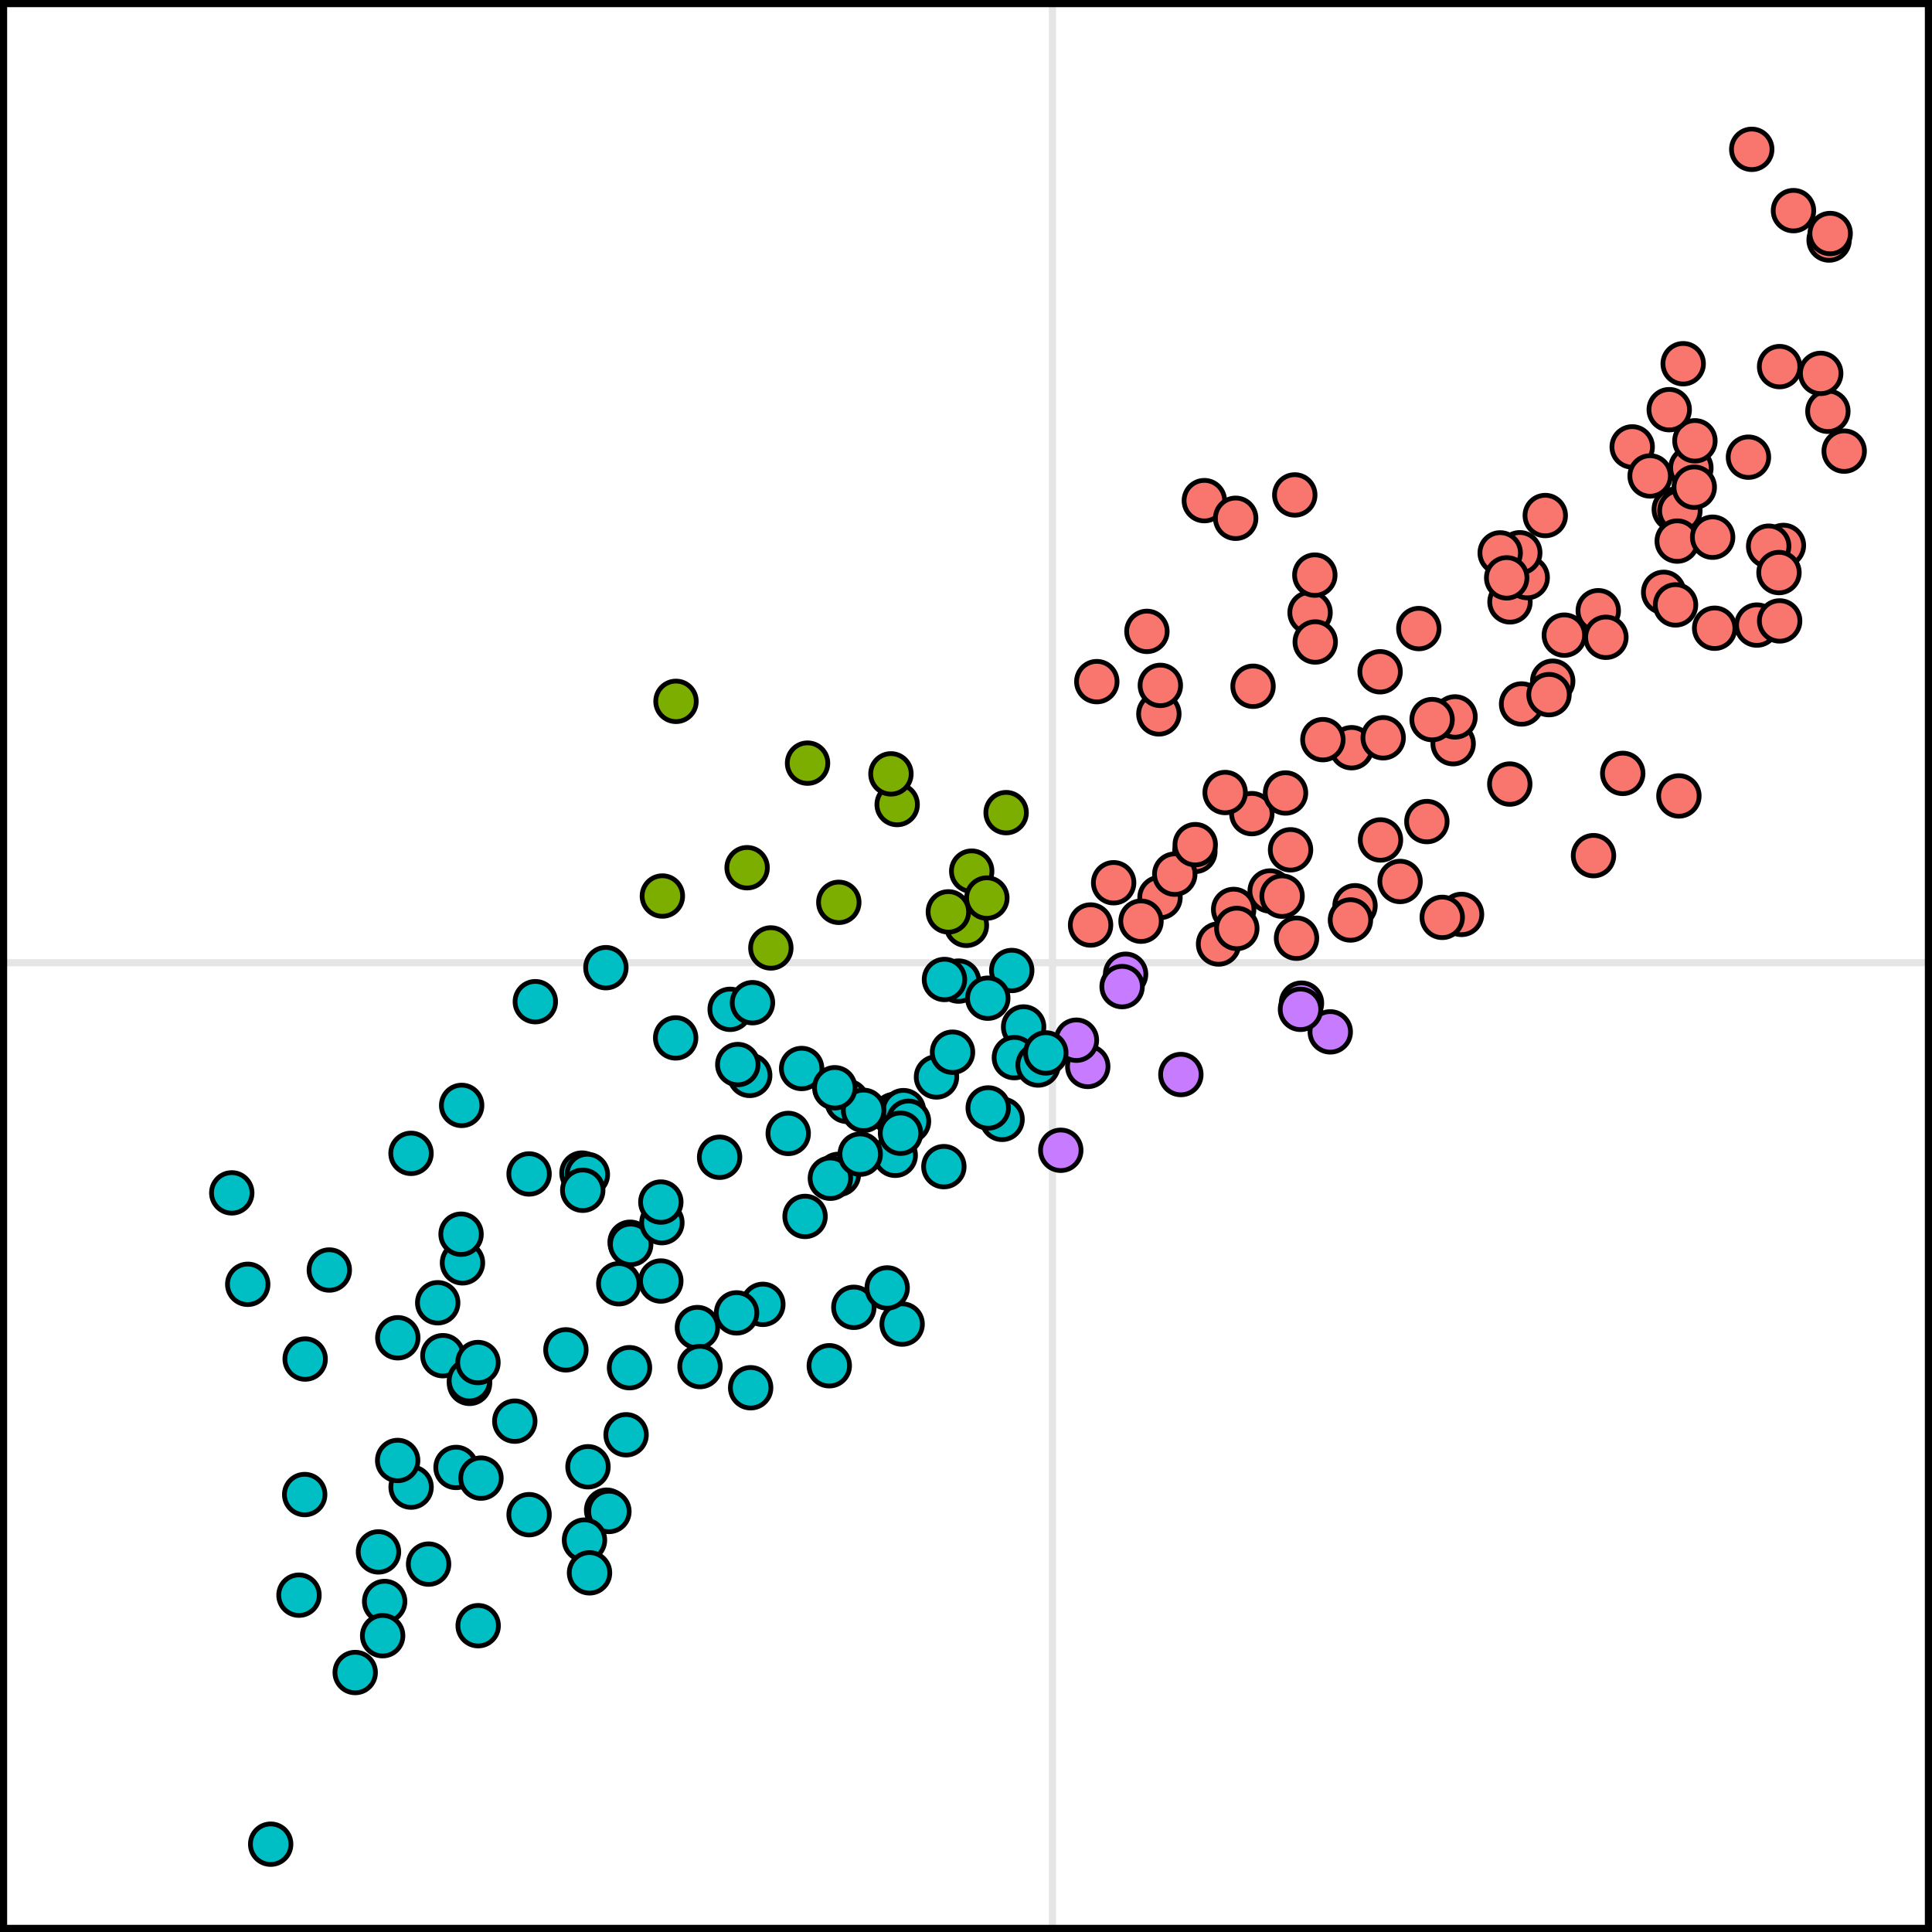 <?xml version='1.0' encoding='UTF-8' ?>
<svg xmlns='http://www.w3.org/2000/svg' xmlns:xlink='http://www.w3.org/1999/xlink' width='288.00pt' height='288.00pt' viewBox='0 0 288.00 288.00'>
<g class='svglite'>
<defs>
  <style type='text/css'><![CDATA[
    .svglite line, .svglite polyline, .svglite polygon, .svglite path, .svglite rect, .svglite circle {
      fill: none;
      stroke: #000000;
      stroke-linecap: round;
      stroke-linejoin: round;
      stroke-miterlimit: 10.00;
    }
    .svglite text {
      white-space: pre;
    }
    .svglite g.glyphgroup path {
      fill: inherit;
      stroke: none;
    }
  ]]></style>
</defs>
<rect width='100%' height='100%' style='stroke: none; fill: none;'/>
<defs>
  <clipPath id='cpMC4wMHwyODguMDB8MC4wMHwyODguMDA='>
    <rect x='0.00' y='0.00' width='288.00' height='288.00' />
  </clipPath>
</defs>
<g clip-path='url(#cpMC4wMHwyODguMDB8MC4wMHwyODguMDA=)'>
<rect x='0.00' y='0.00' width='288.00' height='288.00' style='stroke-width: 0.00; stroke: none;' />
<line x1='156.89' y1='288.00' x2='156.89' y2='0.00' style='stroke-width: 1.07; stroke: #E5E5E5; stroke-linecap: butt;' />
<line x1='0' y1='143.51' x2='288.00' y2='143.51' style='stroke-width: 1.07; stroke: #E5E5E5; stroke-linecap: butt;' />
<circle cx='103.96' cy='197.90' r='3.02' style='stroke-width: 0.71; fill: #00BFC4;' />
<circle cx='225.09' cy='89.72' r='3.02' style='stroke-width: 0.71; fill: #F8766D;' />
<circle cx='133.33' cy='166.13' r='3.02' style='stroke-width: 0.71; fill: #00BFC4;' />
<circle cx='248.00' cy='88.30' r='3.02' style='stroke-width: 0.71; fill: #F8766D;' />
<circle cx='261.89' cy='93.18' r='3.02' style='stroke-width: 0.71; fill: #F8766D;' />
<circle cx='45.42' cy='222.79' r='3.02' style='stroke-width: 0.71; fill: #00BFC4;' />
<circle cx='162.15' cy='158.97' r='3.02' style='stroke-width: 0.71; fill: #C77CFF;' />
<circle cx='250.27' cy='118.65' r='3.02' style='stroke-width: 0.71; fill: #F8766D;' />
<circle cx='167.79' cy='145.23' r='3.02' style='stroke-width: 0.71; fill: #C77CFF;' />
<circle cx='144.85' cy='129.86' r='3.02' style='stroke-width: 0.71; fill: #7CAE00;' />
<circle cx='265.85' cy='81.31' r='3.02' style='stroke-width: 0.71; fill: #F8766D;' />
<circle cx='144.06' cy='137.94' r='3.02' style='stroke-width: 0.71; fill: #7CAE00;' />
<circle cx='198.30' cy='153.82' r='3.02' style='stroke-width: 0.71; fill: #C77CFF;' />
<circle cx='172.92' cy='133.79' r='3.02' style='stroke-width: 0.71; fill: #F8766D;' />
<circle cx='59.30' cy='199.42' r='3.02' style='stroke-width: 0.71; fill: #00BFC4;' />
<circle cx='252.06' cy='69.76' r='3.02' style='stroke-width: 0.71; fill: #F8766D;' />
<circle cx='93.93' cy='185.18' r='3.02' style='stroke-width: 0.71; fill: #00BFC4;' />
<circle cx='44.57' cy='237.79' r='3.02' style='stroke-width: 0.71; fill: #00BFC4;' />
<circle cx='113.72' cy='194.44' r='3.02' style='stroke-width: 0.71; fill: #00BFC4;' />
<circle cx='265.29' cy='92.56' r='3.02' style='stroke-width: 0.71; fill: #F8766D;' />
<circle cx='249.58' cy='75.94' r='3.02' style='stroke-width: 0.71; fill: #F8766D;' />
<circle cx='201.99' cy='135.02' r='3.02' style='stroke-width: 0.71; fill: #F8766D;' />
<circle cx='189.34' cy='132.82' r='3.02' style='stroke-width: 0.71; fill: #F8766D;' />
<circle cx='274.91' cy='67.25' r='3.02' style='stroke-width: 0.71; fill: #F8766D;' />
<circle cx='193.01' cy='73.78' r='3.02' style='stroke-width: 0.71; fill: #F8766D;' />
<circle cx='205.79' cy='125.21' r='3.02' style='stroke-width: 0.71; fill: #F8766D;' />
<circle cx='166.01' cy='131.59' r='3.02' style='stroke-width: 0.71; fill: #F8766D;' />
<circle cx='178.12' cy='126.92' r='3.02' style='stroke-width: 0.71; fill: #F8766D;' />
<circle cx='104.35' cy='203.71' r='3.02' style='stroke-width: 0.71; fill: #00BFC4;' />
<circle cx='69.99' cy='206.22' r='3.02' style='stroke-width: 0.71; fill: #00BFC4;' />
<circle cx='267.35' cy='31.40' r='3.02' style='stroke-width: 0.71; fill: #F8766D;' />
<circle cx='252.66' cy='65.71' r='3.02' style='stroke-width: 0.71; fill: #F8766D;' />
<circle cx='201.48' cy='111.46' r='3.02' style='stroke-width: 0.71; fill: #F8766D;' />
<circle cx='226.82' cy='104.94' r='3.02' style='stroke-width: 0.71; fill: #F8766D;' />
<circle cx='40.35' cy='274.91' r='3.02' style='stroke-width: 0.71; fill: #00BFC4;' />
<circle cx='149.98' cy='121.14' r='3.02' style='stroke-width: 0.71; fill: #7CAE00;' />
<circle cx='217.87' cy='136.31' r='3.02' style='stroke-width: 0.71; fill: #F8766D;' />
<circle cx='86.75' cy='174.87' r='3.02' style='stroke-width: 0.71; fill: #00BFC4;' />
<circle cx='111.37' cy='129.35' r='3.02' style='stroke-width: 0.71; fill: #7CAE00;' />
<circle cx='90.43' cy='225.12' r='3.02' style='stroke-width: 0.71; fill: #00BFC4;' />
<circle cx='68.94' cy='188.25' r='3.02' style='stroke-width: 0.71; fill: #00BFC4;' />
<circle cx='134.68' cy='165.56' r='3.02' style='stroke-width: 0.71; fill: #00BFC4;' />
<circle cx='134.48' cy='197.38' r='3.02' style='stroke-width: 0.71; fill: #00BFC4;' />
<circle cx='123.62' cy='203.59' r='3.02' style='stroke-width: 0.71; fill: #00BFC4;' />
<circle cx='71.28' cy='242.34' r='3.02' style='stroke-width: 0.71; fill: #00BFC4;' />
<circle cx='67.98' cy='218.75' r='3.02' style='stroke-width: 0.71; fill: #00BFC4;' />
<circle cx='90.77' cy='225.31' r='3.02' style='stroke-width: 0.71; fill: #00BFC4;' />
<circle cx='147.11' cy='133.87' r='3.02' style='stroke-width: 0.71; fill: #7CAE00;' />
<circle cx='98.74' cy='133.57' r='3.02' style='stroke-width: 0.71; fill: #7CAE00;' />
<circle cx='241.90' cy='115.29' r='3.02' style='stroke-width: 0.71; fill: #F8766D;' />
<circle cx='45.49' cy='202.59' r='3.02' style='stroke-width: 0.71; fill: #00BFC4;' />
<circle cx='141.37' cy='135.93' r='3.02' style='stroke-width: 0.71; fill: #7CAE00;' />
<circle cx='227.66' cy='86.10' r='3.02' style='stroke-width: 0.71; fill: #F8766D;' />
<circle cx='63.89' cy='233.16' r='3.02' style='stroke-width: 0.71; fill: #00BFC4;' />
<circle cx='170.09' cy='137.32' r='3.02' style='stroke-width: 0.71; fill: #F8766D;' />
<circle cx='84.36' cy='201.22' r='3.02' style='stroke-width: 0.71; fill: #00BFC4;' />
<circle cx='65.25' cy='194.20' r='3.02' style='stroke-width: 0.71; fill: #00BFC4;' />
<circle cx='216.62' cy='110.86' r='3.02' style='stroke-width: 0.71; fill: #F8766D;' />
<circle cx='250.91' cy='54.22' r='3.02' style='stroke-width: 0.71; fill: #F8766D;' />
<circle cx='124.98' cy='175.06' r='3.02' style='stroke-width: 0.71; fill: #00BFC4;' />
<circle cx='195.29' cy='91.32' r='3.02' style='stroke-width: 0.71; fill: #F8766D;' />
<circle cx='57.34' cy='238.73' r='3.02' style='stroke-width: 0.71; fill: #00BFC4;' />
<circle cx='127.28' cy='194.88' r='3.02' style='stroke-width: 0.71; fill: #00BFC4;' />
<circle cx='100.77' cy='104.55' r='3.02' style='stroke-width: 0.71; fill: #7CAE00;' />
<circle cx='231.46' cy='101.55' r='3.02' style='stroke-width: 0.71; fill: #F8766D;' />
<circle cx='142.89' cy='146.25' r='3.02' style='stroke-width: 0.71; fill: #00BFC4;' />
<circle cx='230.35' cy='76.85' r='3.02' style='stroke-width: 0.71; fill: #F8766D;' />
<circle cx='230.91' cy='103.55' r='3.02' style='stroke-width: 0.71; fill: #F8766D;' />
<circle cx='226.55' cy='82.40' r='3.02' style='stroke-width: 0.71; fill: #F8766D;' />
<circle cx='140.79' cy='146.01' r='3.02' style='stroke-width: 0.71; fill: #00BFC4;' />
<circle cx='216.90' cy='106.87' r='3.02' style='stroke-width: 0.71; fill: #F8766D;' />
<circle cx='186.61' cy='121.29' r='3.02' style='stroke-width: 0.71; fill: #F8766D;' />
<circle cx='206.19' cy='109.98' r='3.02' style='stroke-width: 0.71; fill: #F8766D;' />
<circle cx='34.55' cy='177.82' r='3.02' style='stroke-width: 0.71; fill: #00BFC4;' />
<circle cx='149.38' cy='166.86' r='3.02' style='stroke-width: 0.71; fill: #00BFC4;' />
<circle cx='87.65' cy='218.65' r='3.02' style='stroke-width: 0.71; fill: #00BFC4;' />
<circle cx='126.28' cy='164.18' r='3.02' style='stroke-width: 0.71; fill: #00BFC4;' />
<circle cx='182.63' cy='118.14' r='3.02' style='stroke-width: 0.71; fill: #F8766D;' />
<circle cx='119.50' cy='159.28' r='3.02' style='stroke-width: 0.71; fill: #00BFC4;' />
<circle cx='61.28' cy='221.68' r='3.02' style='stroke-width: 0.71; fill: #00BFC4;' />
<circle cx='93.33' cy='213.88' r='3.02' style='stroke-width: 0.71; fill: #00BFC4;' />
<circle cx='196.00' cy='85.73' r='3.02' style='stroke-width: 0.71; fill: #F8766D;' />
<circle cx='135.43' cy='167.15' r='3.02' style='stroke-width: 0.71; fill: #00BFC4;' />
<circle cx='225.06' cy='116.88' r='3.02' style='stroke-width: 0.71; fill: #F8766D;' />
<circle cx='59.28' cy='217.71' r='3.02' style='stroke-width: 0.71; fill: #00BFC4;' />
<circle cx='139.60' cy='160.54' r='3.02' style='stroke-width: 0.71; fill: #00BFC4;' />
<circle cx='272.66' cy='35.78' r='3.02' style='stroke-width: 0.71; fill: #F8766D;' />
<circle cx='250.42' cy='76.14' r='3.02' style='stroke-width: 0.71; fill: #F8766D;' />
<circle cx='248.83' cy='61.07' r='3.02' style='stroke-width: 0.71; fill: #F8766D;' />
<circle cx='76.74' cy='211.85' r='3.02' style='stroke-width: 0.71; fill: #00BFC4;' />
<circle cx='66.02' cy='202.09' r='3.02' style='stroke-width: 0.71; fill: #00BFC4;' />
<circle cx='192.38' cy='126.68' r='3.02' style='stroke-width: 0.71; fill: #F8766D;' />
<circle cx='117.50' cy='168.96' r='3.02' style='stroke-width: 0.71; fill: #00BFC4;' />
<circle cx='193.27' cy='139.86' r='3.02' style='stroke-width: 0.71; fill: #F8766D;' />
<circle cx='111.90' cy='206.87' r='3.02' style='stroke-width: 0.71; fill: #00BFC4;' />
<circle cx='79.80' cy='149.32' r='3.02' style='stroke-width: 0.71; fill: #00BFC4;' />
<circle cx='223.63' cy='82.42' r='3.02' style='stroke-width: 0.71; fill: #F8766D;' />
<circle cx='57.04' cy='243.83' r='3.02' style='stroke-width: 0.71; fill: #00BFC4;' />
<circle cx='147.31' cy='165.16' r='3.02' style='stroke-width: 0.71; fill: #00BFC4;' />
<circle cx='158.13' cy='171.47' r='3.02' style='stroke-width: 0.71; fill: #C77CFF;' />
<circle cx='179.53' cy='74.63' r='3.02' style='stroke-width: 0.71; fill: #F8766D;' />
<circle cx='114.91' cy='141.31' r='3.02' style='stroke-width: 0.71; fill: #7CAE00;' />
<circle cx='152.59' cy='153.09' r='3.02' style='stroke-width: 0.71; fill: #00BFC4;' />
<circle cx='265.28' cy='54.65' r='3.02' style='stroke-width: 0.71; fill: #F8766D;' />
<circle cx='151.21' cy='157.66' r='3.02' style='stroke-width: 0.71; fill: #00BFC4;' />
<circle cx='249.77' cy='90.17' r='3.02' style='stroke-width: 0.71; fill: #F8766D;' />
<circle cx='255.60' cy='93.65' r='3.02' style='stroke-width: 0.71; fill: #F8766D;' />
<circle cx='181.65' cy='140.72' r='3.02' style='stroke-width: 0.71; fill: #F8766D;' />
<circle cx='133.74' cy='119.93' r='3.02' style='stroke-width: 0.71; fill: #7CAE00;' />
<circle cx='69.98' cy='205.81' r='3.02' style='stroke-width: 0.71; fill: #00BFC4;' />
<circle cx='260.64' cy='68.15' r='3.02' style='stroke-width: 0.71; fill: #F8766D;' />
<circle cx='107.27' cy='172.51' r='3.02' style='stroke-width: 0.71; fill: #00BFC4;' />
<circle cx='49.09' cy='189.32' r='3.02' style='stroke-width: 0.71; fill: #00BFC4;' />
<circle cx='263.65' cy='81.42' r='3.02' style='stroke-width: 0.71; fill: #F8766D;' />
<circle cx='208.71' cy='131.40' r='3.02' style='stroke-width: 0.71; fill: #F8766D;' />
<circle cx='68.82' cy='164.78' r='3.02' style='stroke-width: 0.71; fill: #00BFC4;' />
<circle cx='167.27' cy='147.07' r='3.02' style='stroke-width: 0.71; fill: #C77CFF;' />
<circle cx='265.19' cy='85.35' r='3.02' style='stroke-width: 0.71; fill: #F8766D;' />
<circle cx='176.03' cy='160.18' r='3.02' style='stroke-width: 0.71; fill: #C77CFF;' />
<circle cx='132.25' cy='191.99' r='3.02' style='stroke-width: 0.71; fill: #00BFC4;' />
<circle cx='191.12' cy='133.59' r='3.02' style='stroke-width: 0.71; fill: #F8766D;' />
<circle cx='111.76' cy='160.31' r='3.02' style='stroke-width: 0.71; fill: #00BFC4;' />
<circle cx='108.84' cy='150.46' r='3.02' style='stroke-width: 0.71; fill: #00BFC4;' />
<circle cx='87.56' cy='175.08' r='3.02' style='stroke-width: 0.71; fill: #00BFC4;' />
<circle cx='123.78' cy='175.64' r='3.02' style='stroke-width: 0.71; fill: #00BFC4;' />
<circle cx='272.48' cy='61.31' r='3.02' style='stroke-width: 0.71; fill: #F8766D;' />
<circle cx='71.70' cy='220.34' r='3.02' style='stroke-width: 0.71; fill: #00BFC4;' />
<circle cx='56.42' cy='231.34' r='3.02' style='stroke-width: 0.71; fill: #00BFC4;' />
<circle cx='68.73' cy='183.98' r='3.02' style='stroke-width: 0.71; fill: #00BFC4;' />
<circle cx='201.31' cy='137.14' r='3.02' style='stroke-width: 0.71; fill: #F8766D;' />
<circle cx='184.20' cy='77.26' r='3.02' style='stroke-width: 0.71; fill: #F8766D;' />
<circle cx='250.02' cy='80.66' r='3.02' style='stroke-width: 0.71; fill: #F8766D;' />
<circle cx='197.20' cy='110.26' r='3.02' style='stroke-width: 0.71; fill: #F8766D;' />
<circle cx='212.70' cy='122.47' r='3.02' style='stroke-width: 0.71; fill: #F8766D;' />
<circle cx='160.46' cy='155.06' r='3.02' style='stroke-width: 0.71; fill: #C77CFF;' />
<circle cx='194.01' cy='149.54' r='3.02' style='stroke-width: 0.71; fill: #C77CFF;' />
<circle cx='233.19' cy='94.68' r='3.02' style='stroke-width: 0.71; fill: #F8766D;' />
<circle cx='224.60' cy='86.14' r='3.02' style='stroke-width: 0.71; fill: #F8766D;' />
<circle cx='271.41' cy='55.66' r='3.02' style='stroke-width: 0.71; fill: #F8766D;' />
<circle cx='140.70' cy='173.91' r='3.02' style='stroke-width: 0.71; fill: #00BFC4;' />
<circle cx='109.80' cy='195.71' r='3.02' style='stroke-width: 0.71; fill: #00BFC4;' />
<circle cx='133.45' cy='172.22' r='3.02' style='stroke-width: 0.71; fill: #00BFC4;' />
<circle cx='36.93' cy='191.45' r='3.02' style='stroke-width: 0.71; fill: #00BFC4;' />
<circle cx='78.87' cy='225.79' r='3.02' style='stroke-width: 0.71; fill: #00BFC4;' />
<circle cx='238.25' cy='91.04' r='3.02' style='stroke-width: 0.71; fill: #F8766D;' />
<circle cx='90.32' cy='144.25' r='3.02' style='stroke-width: 0.71; fill: #00BFC4;' />
<circle cx='92.24' cy='191.37' r='3.02' style='stroke-width: 0.71; fill: #00BFC4;' />
<circle cx='52.95' cy='249.32' r='3.02' style='stroke-width: 0.71; fill: #00BFC4;' />
<circle cx='93.84' cy='203.88' r='3.02' style='stroke-width: 0.71; fill: #00BFC4;' />
<circle cx='211.50' cy='93.70' r='3.02' style='stroke-width: 0.71; fill: #F8766D;' />
<circle cx='239.39' cy='95.00' r='3.02' style='stroke-width: 0.71; fill: #F8766D;' />
<circle cx='154.75' cy='158.76' r='3.02' style='stroke-width: 0.71; fill: #00BFC4;' />
<circle cx='128.23' cy='172.05' r='3.02' style='stroke-width: 0.71; fill: #00BFC4;' />
<circle cx='94.02' cy='185.49' r='3.02' style='stroke-width: 0.71; fill: #00BFC4;' />
<circle cx='61.27' cy='171.93' r='3.02' style='stroke-width: 0.71; fill: #00BFC4;' />
<circle cx='128.74' cy='165.52' r='3.02' style='stroke-width: 0.71; fill: #00BFC4;' />
<circle cx='172.75' cy='106.42' r='3.02' style='stroke-width: 0.71; fill: #F8766D;' />
<circle cx='86.87' cy='177.43' r='3.02' style='stroke-width: 0.71; fill: #00BFC4;' />
<circle cx='141.99' cy='156.85' r='3.02' style='stroke-width: 0.71; fill: #00BFC4;' />
<circle cx='87.13' cy='229.58' r='3.02' style='stroke-width: 0.71; fill: #00BFC4;' />
<circle cx='155.90' cy='156.96' r='3.02' style='stroke-width: 0.71; fill: #00BFC4;' />
<circle cx='120.01' cy='181.33' r='3.02' style='stroke-width: 0.71; fill: #00BFC4;' />
<circle cx='191.63' cy='118.21' r='3.02' style='stroke-width: 0.71; fill: #F8766D;' />
<circle cx='125.04' cy='134.51' r='3.02' style='stroke-width: 0.71; fill: #7CAE00;' />
<circle cx='120.38' cy='113.76' r='3.02' style='stroke-width: 0.71; fill: #7CAE00;' />
<circle cx='163.50' cy='101.61' r='3.02' style='stroke-width: 0.71; fill: #F8766D;' />
<circle cx='213.48' cy='107.27' r='3.02' style='stroke-width: 0.71; fill: #F8766D;' />
<circle cx='87.88' cy='234.46' r='3.02' style='stroke-width: 0.71; fill: #00BFC4;' />
<circle cx='134.24' cy='168.93' r='3.02' style='stroke-width: 0.71; fill: #00BFC4;' />
<circle cx='98.67' cy='182.26' r='3.02' style='stroke-width: 0.71; fill: #00BFC4;' />
<circle cx='186.79' cy='102.30' r='3.02' style='stroke-width: 0.71; fill: #F8766D;' />
<circle cx='78.87' cy='175.00' r='3.02' style='stroke-width: 0.71; fill: #00BFC4;' />
<circle cx='243.31' cy='66.62' r='3.02' style='stroke-width: 0.71; fill: #F8766D;' />
<circle cx='214.99' cy='136.75' r='3.02' style='stroke-width: 0.71; fill: #F8766D;' />
<circle cx='196.06' cy='95.70' r='3.02' style='stroke-width: 0.71; fill: #F8766D;' />
<circle cx='183.90' cy='135.57' r='3.02' style='stroke-width: 0.71; fill: #F8766D;' />
<circle cx='124.44' cy='162.15' r='3.02' style='stroke-width: 0.71; fill: #00BFC4;' />
<circle cx='162.57' cy='137.89' r='3.02' style='stroke-width: 0.71; fill: #F8766D;' />
<circle cx='245.98' cy='70.95' r='3.02' style='stroke-width: 0.71; fill: #F8766D;' />
<circle cx='175.12' cy='130.31' r='3.02' style='stroke-width: 0.71; fill: #F8766D;' />
<circle cx='237.54' cy='127.55' r='3.02' style='stroke-width: 0.71; fill: #F8766D;' />
<circle cx='109.98' cy='158.69' r='3.02' style='stroke-width: 0.71; fill: #00BFC4;' />
<circle cx='205.73' cy='100.14' r='3.02' style='stroke-width: 0.71; fill: #F8766D;' />
<circle cx='98.51' cy='190.96' r='3.02' style='stroke-width: 0.71; fill: #00BFC4;' />
<circle cx='178.17' cy='125.91' r='3.02' style='stroke-width: 0.71; fill: #F8766D;' />
<circle cx='150.82' cy='144.67' r='3.02' style='stroke-width: 0.71; fill: #00BFC4;' />
<circle cx='98.51' cy='179.19' r='3.02' style='stroke-width: 0.71; fill: #00BFC4;' />
<circle cx='170.97' cy='94.12' r='3.02' style='stroke-width: 0.71; fill: #F8766D;' />
<circle cx='255.30' cy='80.08' r='3.02' style='stroke-width: 0.71; fill: #F8766D;' />
<circle cx='252.56' cy='72.63' r='3.02' style='stroke-width: 0.71; fill: #F8766D;' />
<circle cx='100.72' cy='154.72' r='3.02' style='stroke-width: 0.71; fill: #00BFC4;' />
<circle cx='112.17' cy='149.47' r='3.02' style='stroke-width: 0.71; fill: #00BFC4;' />
<circle cx='272.82' cy='34.81' r='3.02' style='stroke-width: 0.71; fill: #F8766D;' />
<circle cx='184.37' cy='138.40' r='3.02' style='stroke-width: 0.71; fill: #F8766D;' />
<circle cx='261.13' cy='22.26' r='3.02' style='stroke-width: 0.71; fill: #F8766D;' />
<circle cx='147.25' cy='148.80' r='3.02' style='stroke-width: 0.71; fill: #00BFC4;' />
<circle cx='132.81' cy='115.36' r='3.02' style='stroke-width: 0.71; fill: #7CAE00;' />
<circle cx='193.86' cy='150.46' r='3.02' style='stroke-width: 0.71; fill: #C77CFF;' />
<circle cx='71.25' cy='203.11' r='3.02' style='stroke-width: 0.71; fill: #00BFC4;' />
<circle cx='172.97' cy='102.17' r='3.02' style='stroke-width: 0.71; fill: #F8766D;' />
<rect x='0.00' y='0.00' width='288.00' height='288.00' style='stroke-width: 2.13;' />
</g>
</g>
</svg>
